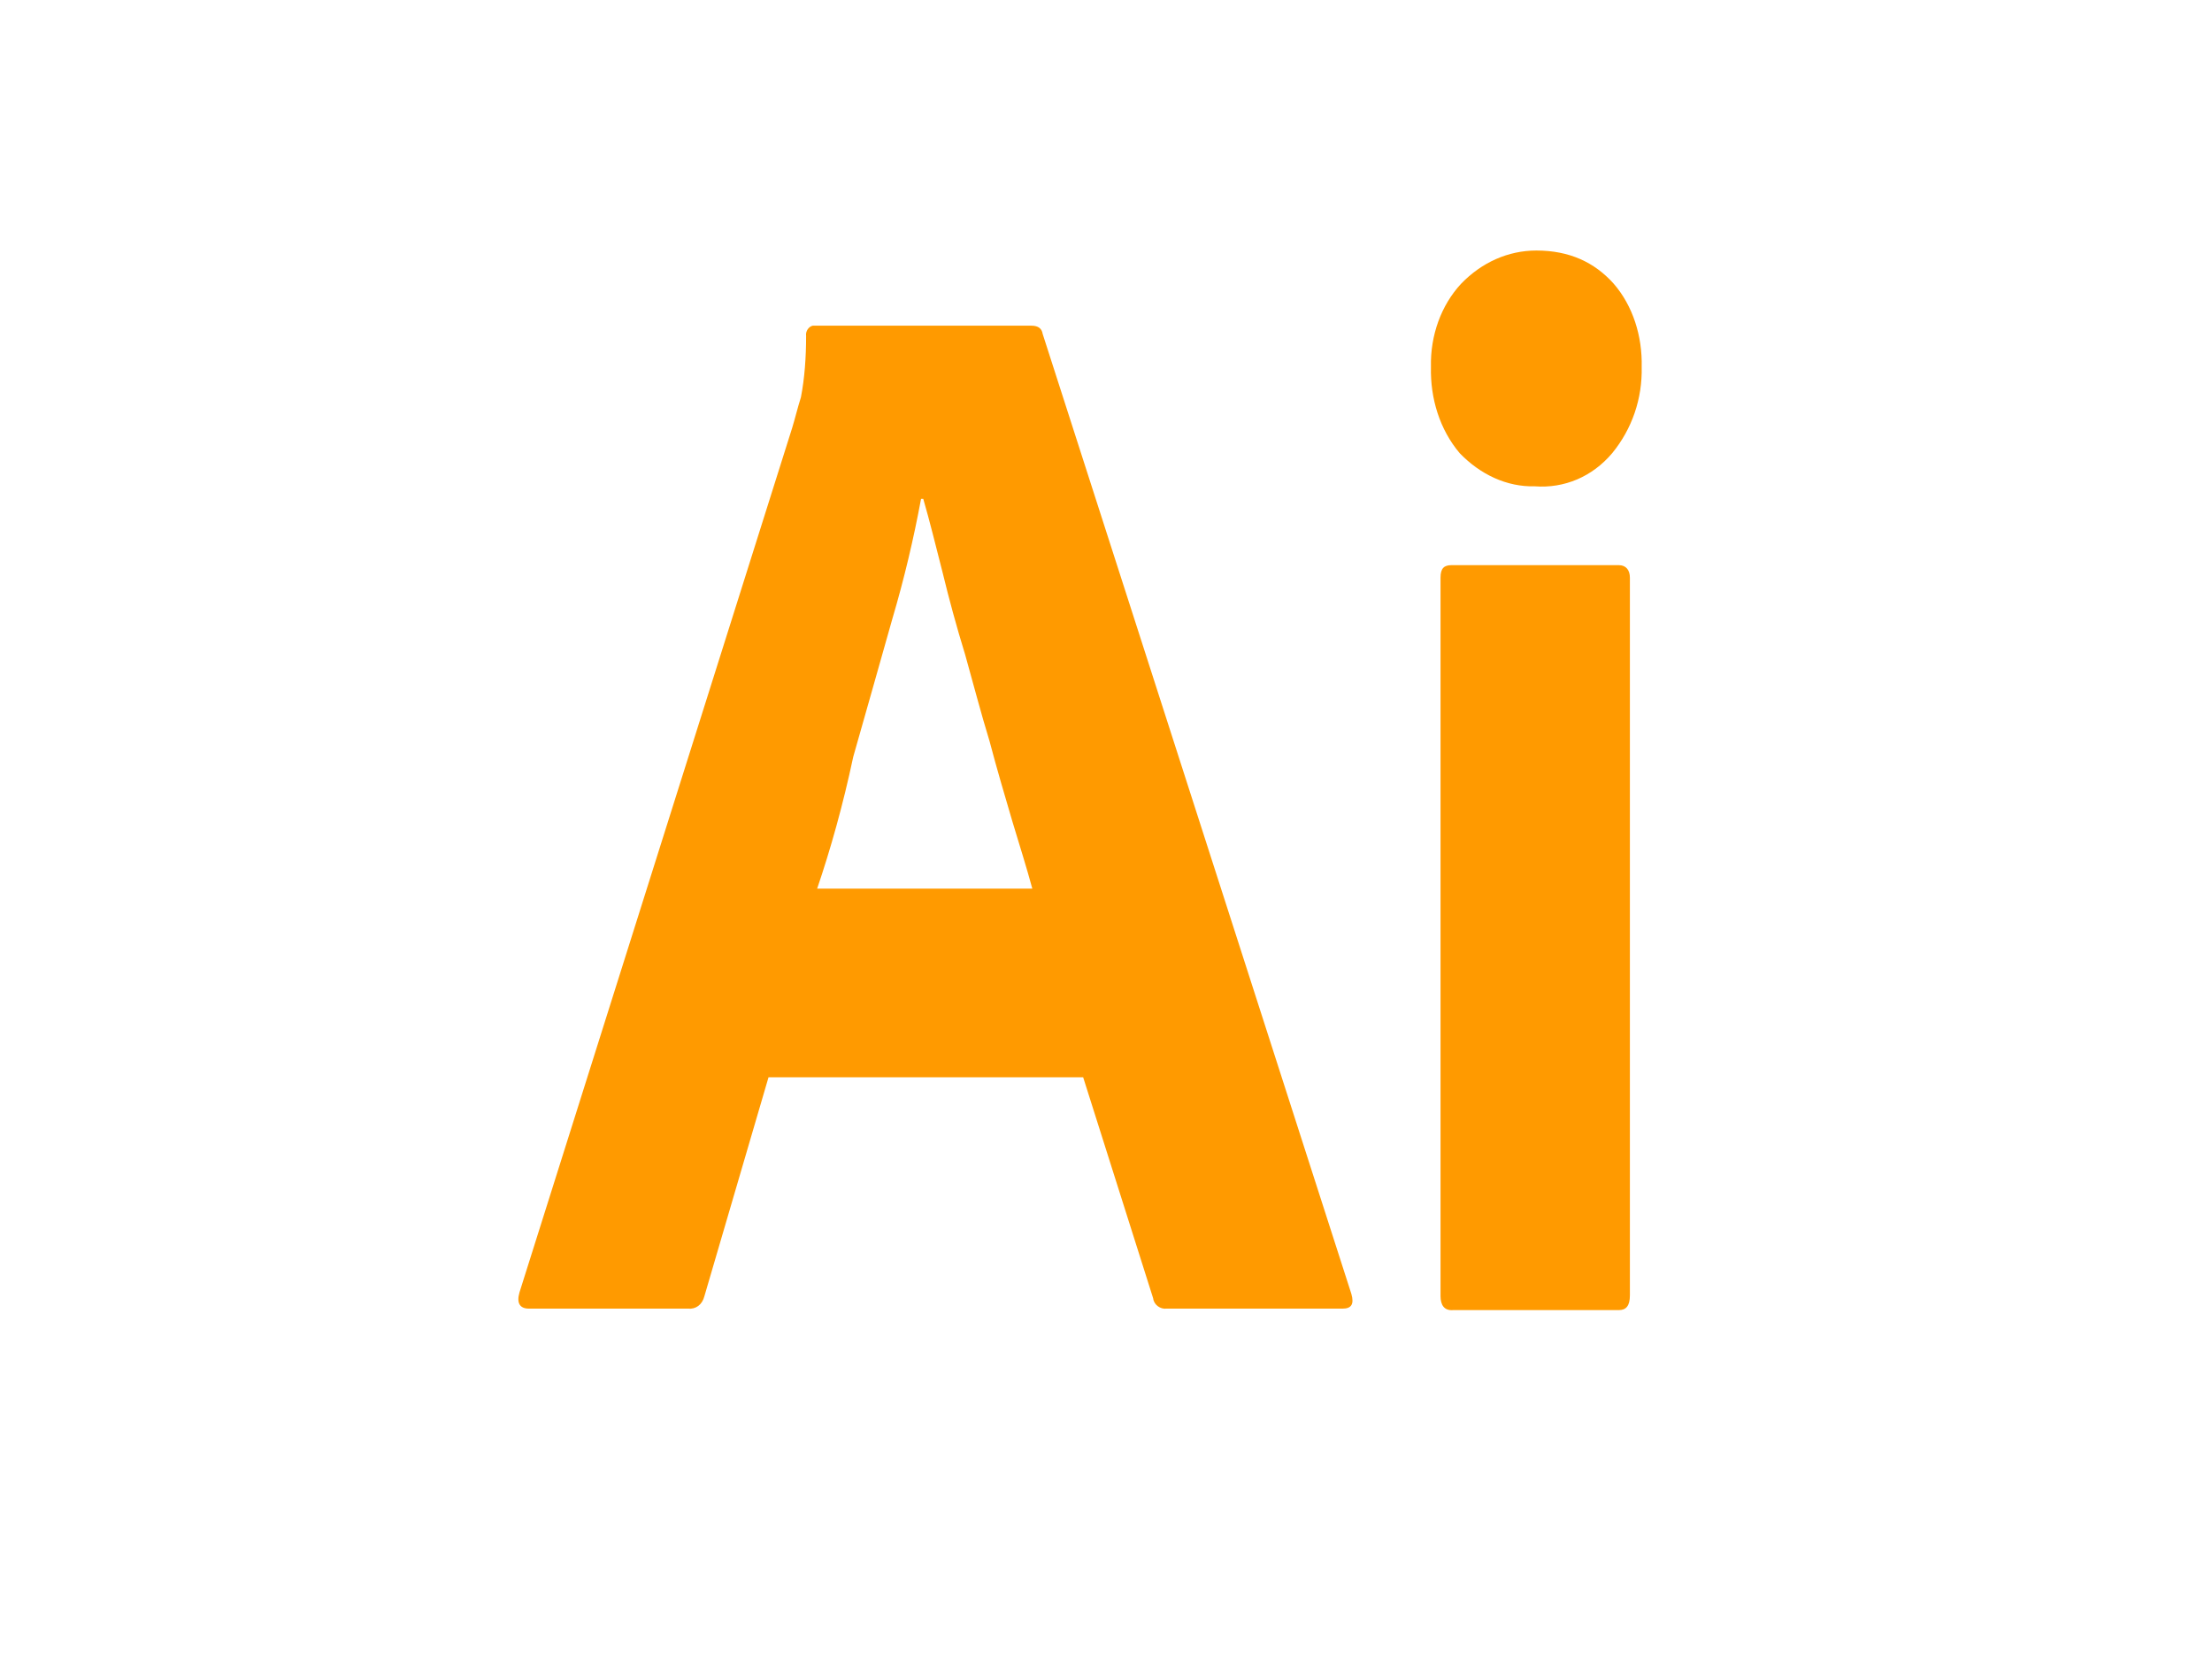 <?xml version="1.0" encoding="utf-8"?>
<!-- Generator: Adobe Illustrator 26.0.2, SVG Export Plug-In . SVG Version: 6.00 Build 0)  -->
<svg version="1.1" id="Layer_1" xmlns="http://www.w3.org/2000/svg" xmlns:xlink="http://www.w3.org/1999/xlink" x="0px" y="0px"
	 viewBox="0 0 300.2 225.2" style="enable-background:new 0 0 300.2 225.2;" xml:space="preserve">
<style type="text/css">
	.st0{fill:#FF9A00;}
</style>
<g id="Layer_2_1_">
	<g id="Outlined_Mnemonics_Logos">
		<g id="Ai">
			<path class="st0" d="M147,146.2h-42.7l-8.7,29.7c-0.3,1.2-1.2,1.8-2.2,1.7H71.8c-1.3,0-1.7-0.8-1.3-2.2l37-117.3
				c0.4-1.3,0.7-2.6,1.2-4.2c0.5-2.6,0.7-5.4,0.7-8.3c-0.1-0.7,0.4-1.3,0.9-1.4c0.1,0,0.3,0,0.4,0H140c0.9,0,1.4,0.4,1.5,1.1
				l41.9,130.3c0.4,1.4,0,2-1.2,2h-23.9c-0.8,0.1-1.7-0.5-1.8-1.4L147,146.2z M110.9,120.6h29.2c-0.7-2.6-1.7-5.8-2.7-9.1
				c-1-3.4-2.1-7.1-3.1-10.9c-1.2-3.9-2.2-7.8-3.3-11.7c-1.2-3.9-2.2-7.6-3.1-11.3c-0.9-3.5-1.7-6.8-2.6-9.9h-0.3
				c-1,5.4-2.3,10.9-3.9,16.3c-1.7,6-3.5,12.4-5.3,18.7C114.4,109.3,112.7,115.3,110.9,120.6L110.9,120.6z"/>
			<path class="st0" d="M208.3,66c-3.8,0.1-7.4-1.6-10.2-4.5c-2.7-3.2-4-7.4-3.9-11.7c-0.1-4.3,1.4-8.4,4.1-11.3
				c2.8-2.9,6.4-4.5,10.2-4.5c4.5,0,7.9,1.6,10.5,4.5c2.6,3,3.9,7.1,3.8,11.3c0.1,4.3-1.3,8.4-4,11.7
				C216.1,64.7,212.3,66.3,208.3,66z M195.5,175.9V78.4c0-1.3,0.5-1.7,1.5-1.7h22.7c1,0,1.5,0.7,1.5,1.7v97.4c0,1.4-0.5,2-1.5,2
				h-22.5C196,177.9,195.5,177.1,195.5,175.9z"/>
		</g>
	</g>
</g>
</svg>
